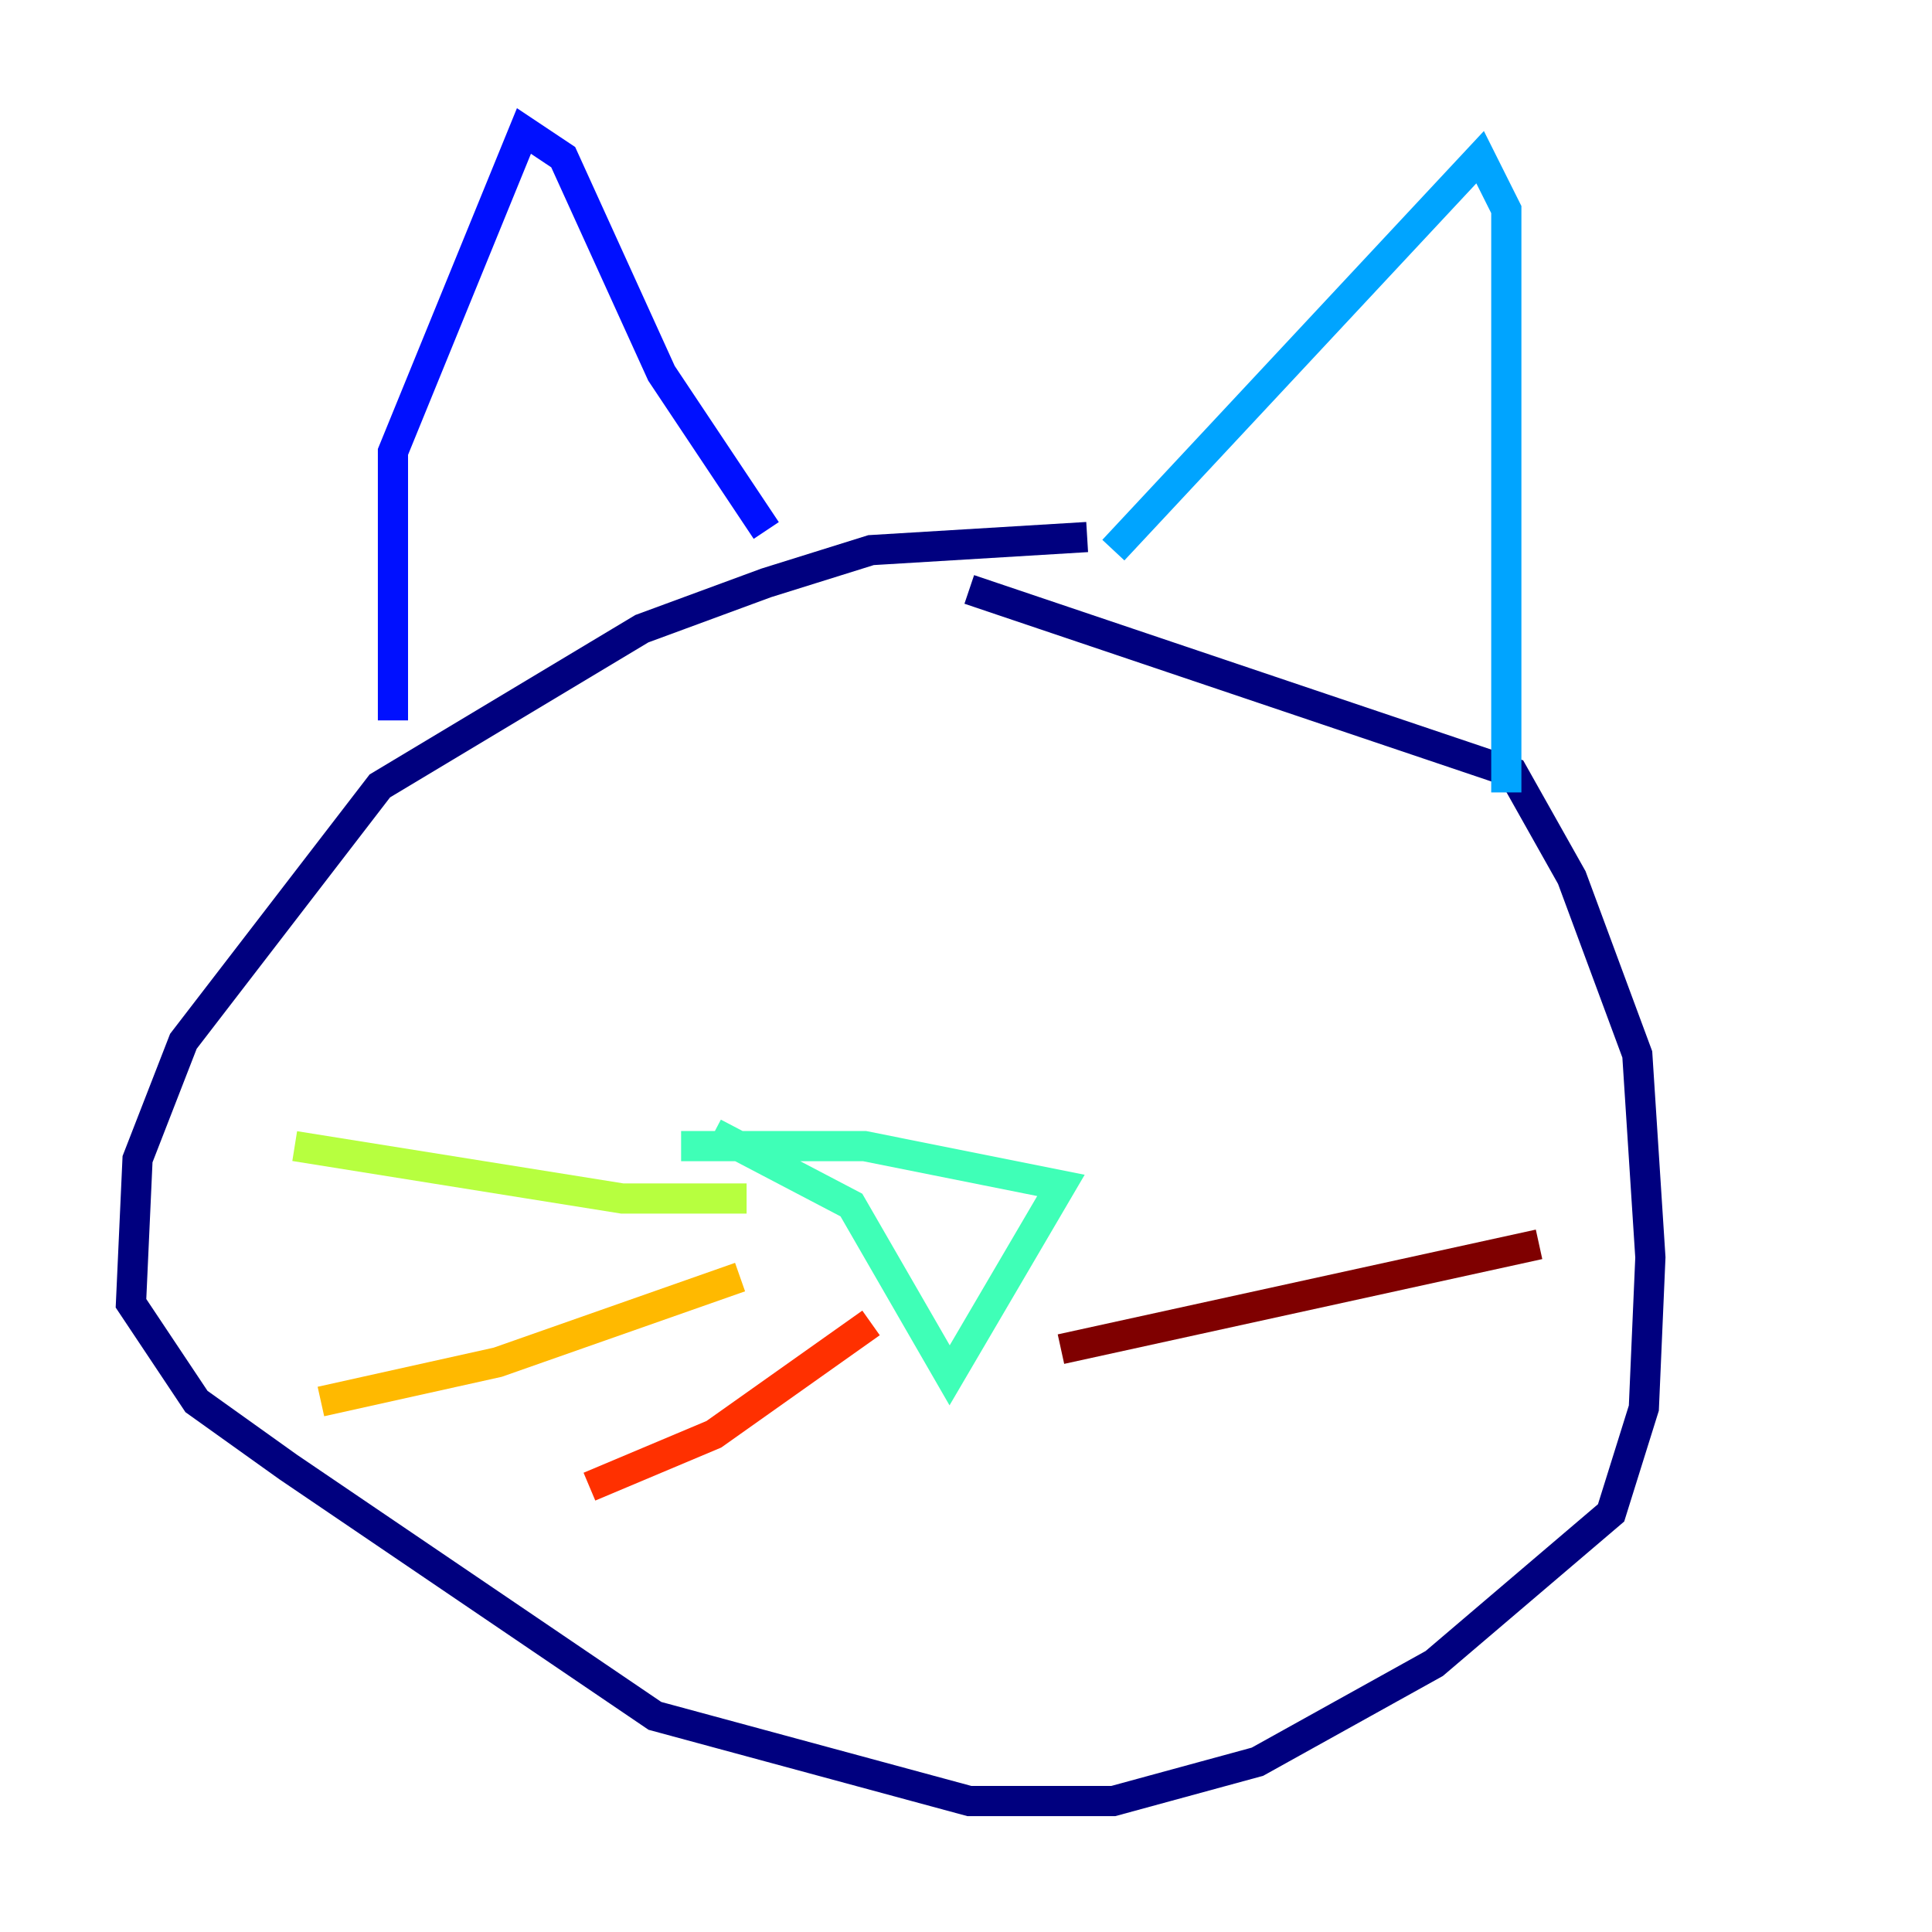 <?xml version="1.0" encoding="utf-8" ?>
<svg baseProfile="tiny" height="128" version="1.2" viewBox="0,0,128,128" width="128" xmlns="http://www.w3.org/2000/svg" xmlns:ev="http://www.w3.org/2001/xml-events" xmlns:xlink="http://www.w3.org/1999/xlink"><defs /><polyline fill="none" points="72.027,35.58 57.709,36.447 50.766,38.617 42.522,41.654 25.166,52.068 12.149,68.99 9.112,76.8 8.678,86.346 13.017,92.854 19.091,97.193 43.39,113.681 64.217,119.322 73.763,119.322 83.308,116.719 95.024,110.21 106.739,100.231 108.909,93.288 109.342,83.308 108.475,69.858 104.136,58.142 100.231,51.2 64.217,39.051" stroke="#00007f" stroke-width="2" /><polyline fill="none" points="26.034,47.729 26.034,29.939 34.712,8.678 37.315,10.414 43.824,24.732 50.766,35.146" stroke="#0010ff" stroke-width="2" /><polyline fill="none" points="73.763,36.447 98.061,10.414 99.797,13.885 99.797,52.502" stroke="#00a4ff" stroke-width="2" /><polyline fill="none" points="45.125,75.932 57.275,75.932 70.291,78.536 62.915,91.119 56.407,79.837 47.295,75.064" stroke="#3fffb7" stroke-width="2" /><polyline fill="none" points="49.464,79.403 41.22,79.403 19.525,75.932" stroke="#b7ff3f" stroke-width="2" /><polyline fill="none" points="49.031,84.61 32.976,90.251 21.261,92.854" stroke="#ffb900" stroke-width="2" /><polyline fill="none" points="57.709,87.647 47.295,95.024 39.051,98.495" stroke="#ff3000" stroke-width="2" /><polyline fill="none" points="70.291,89.383 101.966,82.441" stroke="#7f0000" stroke-width="2" /></svg>